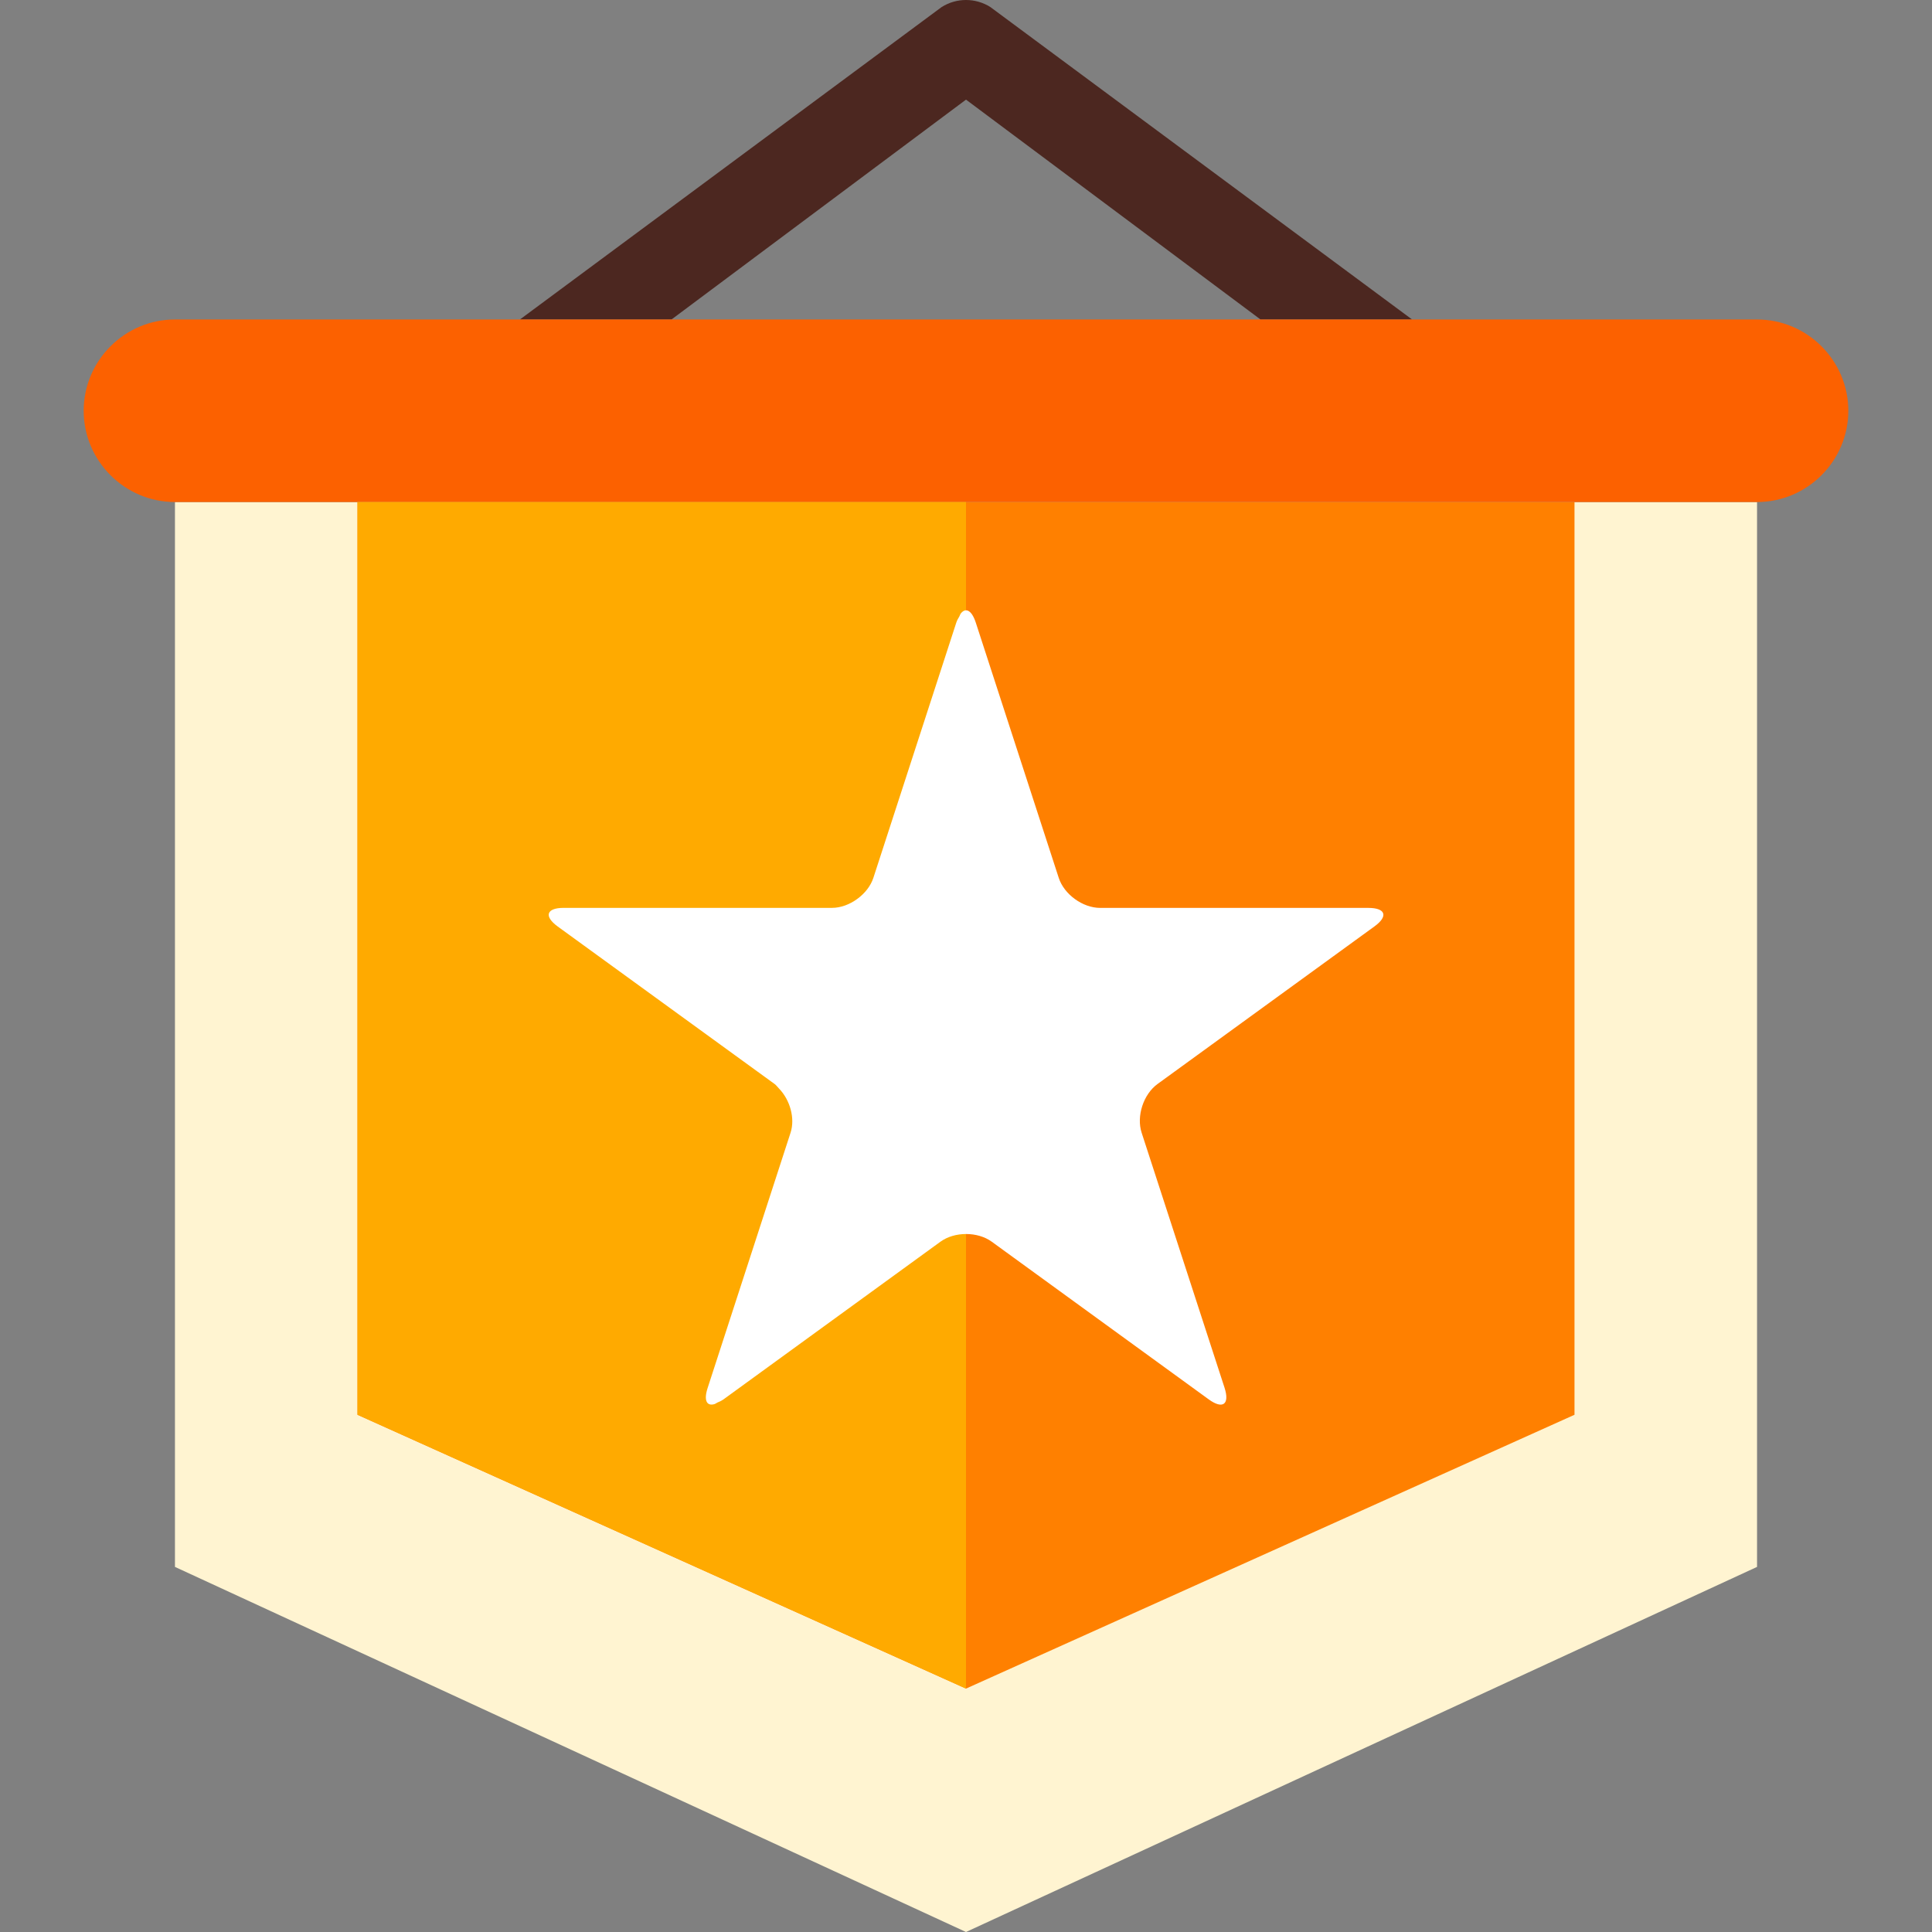 <?xml version="1.0" encoding="iso-8859-1"?>
<!-- Generator: Adobe Illustrator 19.0.0, SVG Export Plug-In . SVG Version: 6.00 Build 0)  -->
<svg version="1.1" id="Layer_1" xmlns="http://www.w3.org/2000/svg" xmlns:xlink="http://www.w3.org/1999/xlink" x="0px" y="0px"
	 viewBox="0 0 478.123 478.123" style="enable-background:new 0 0 478.123 478.123;" xml:space="preserve">
<rect x="0" y="0" width="478.123" height="478.123" fill="#808080" stroke="none"/>
<polygon style="fill:#FFF4D1;" points="43.297,387.77 239.062,478.123 434.826,387.77 434.826,124.241 43.297,124.241 "/>
<polygon style="fill:#FF8000;" points="88.473,124.241 88.473,350.123 239.062,417.888 389.65,350.123 389.65,124.241 "/>
<path style="fill:#4C2720;" d="M166.177,79.064l72.885-54.408l72.885,54.408h37.512L245.093,1.745
	c-3.682-2.327-8.373-2.327-12.062,0l-104.365,77.32H166.177z"/>
<path style="fill:#FC6100;" d="M457.415,101.653c0,12.424-10.165,22.588-22.588,22.588H43.297
	c-12.424,0-22.588-10.165-22.588-22.588s10.165-22.588,22.588-22.588h391.529C447.25,79.064,457.415,89.229,457.415,101.653z"/>
<polygon style="fill:#FFAA00;" points="88.473,124.241 88.473,350.123 239.062,417.888 239.062,124.241 "/>
<path style="fill:#FFFFFF;" d="M338.623,224.683h-66.372c-4.299,0-8.922-3.351-10.24-7.439l-20.518-63.134
	c-0.994-3.072-2.47-3.84-3.712-2.304c-0.136,0.166-0.248,0.55-0.384,0.783c-0.256,0.452-0.527,0.836-0.745,1.513l-20.51,63.134
	c-0.663,2.033-2.131,3.87-3.968,5.21c-1.867,1.378-4.111,2.229-6.28,2.229h-66.379c-2.153,0-3.396,0.52-3.667,1.355
	s0.437,1.988,2.168,3.253l30.088,21.85l23.62,17.152c0.414,0.309,0.723,0.776,1.092,1.137c2.68,2.778,3.998,7.304,2.824,10.91
	l-20.51,63.134c-1.009,3.072-0.256,4.555,1.641,4.028c0.218-0.045,0.52-0.279,0.768-0.399c0.474-0.203,0.926-0.376,1.506-0.783
	l53.7-39.025c3.486-2.53,9.193-2.53,12.68,0l53.707,39.025c3.471,2.53,5.233,1.25,3.923-2.846l-20.525-63.134
	c-1.34-4.104,0.437-9.525,3.923-12.062l53.707-39.017C343.6,226.754,342.93,224.683,338.623,224.683z"/>
<g>
</g>
<g>
</g>
<g>
</g>
<g>
</g>
<g>
</g>
<g>
</g>
<g>
</g>
<g>
</g>
<g>
</g>
<g>
</g>
<g>
</g>
<g>
</g>
<g>
</g>
<g>
</g>
<g>
</g>
</svg>
